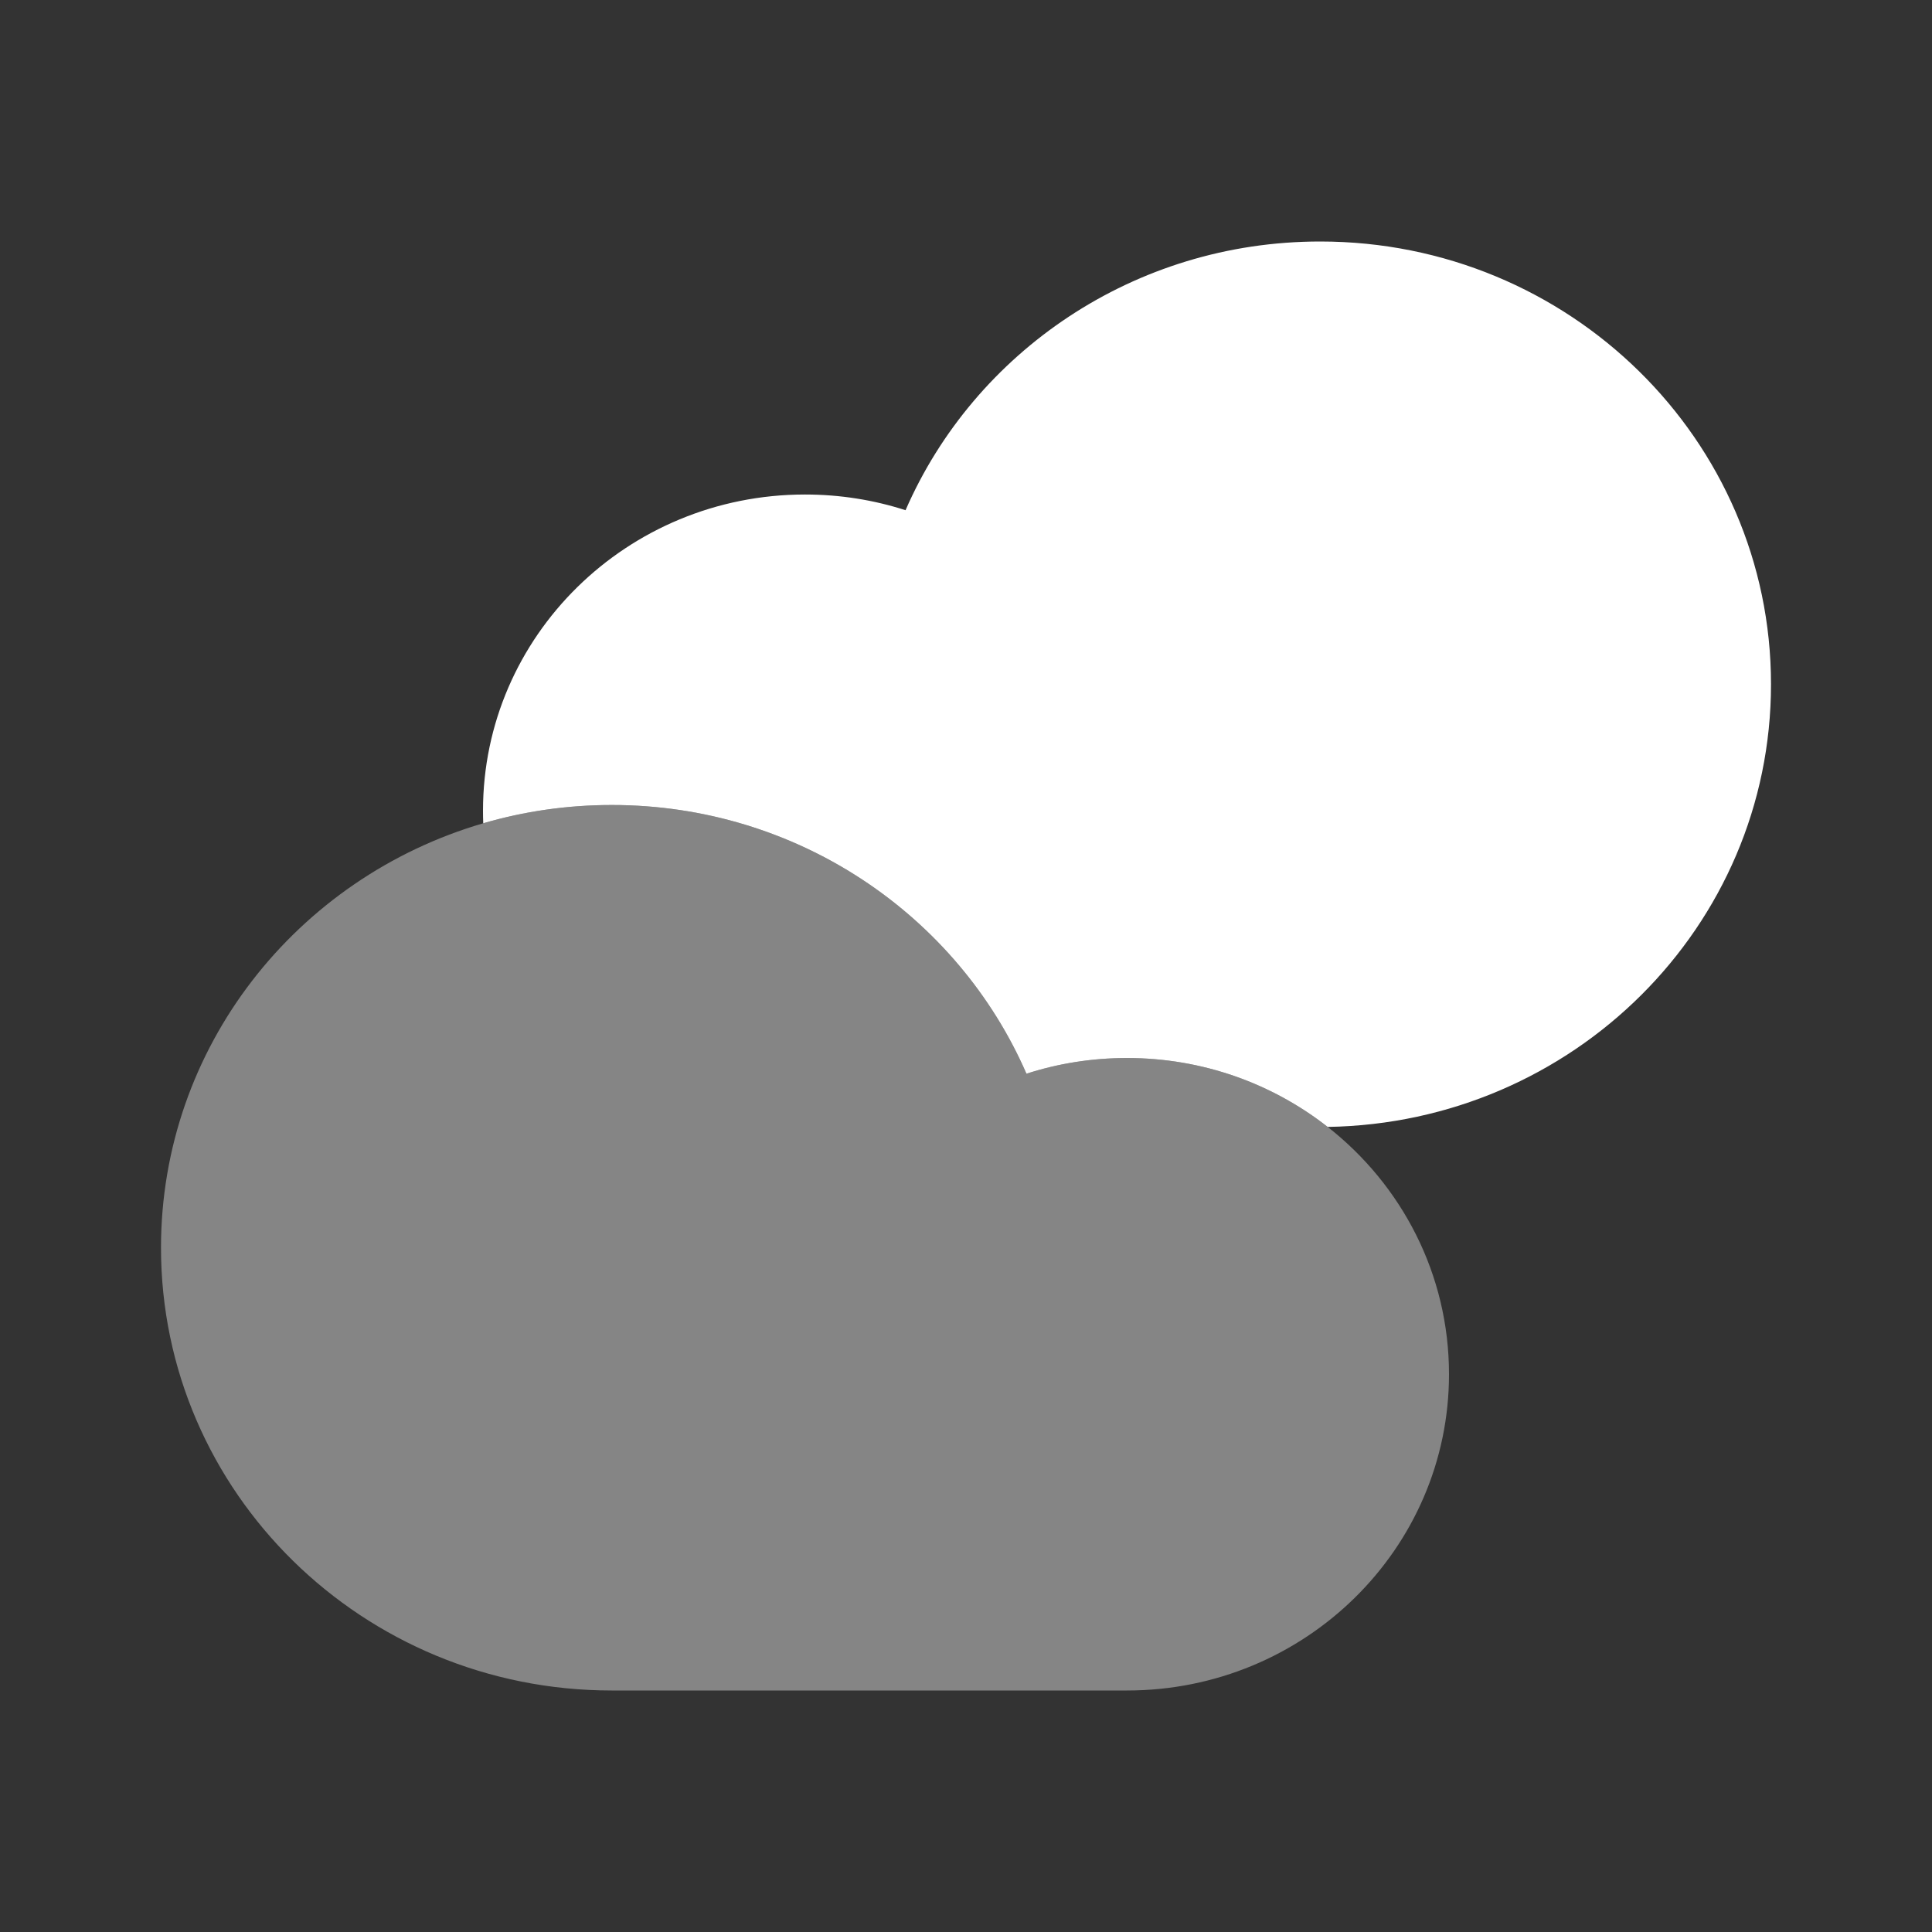 <svg width="24" height="24" viewBox="0 0 24 24" fill="none" xmlns="http://www.w3.org/2000/svg">
<rect x="0" y="0" width="24" height="24" fill="#333333" stroke="none"/>
<path d="M14 13.143C13.564 13.143 13.144 13.211 12.751 13.338C11.896 11.375 9.911 10 7.6 10C7.045 10 6.509 10.079 6.003 10.227C6.001 10.175 6 10.123 6 10.071C6 7.902 7.791 6.143 10 6.143C10.436 6.143 10.856 6.211 11.249 6.338C12.104 4.375 14.089 3 16.4 3C19.493 3 22 5.462 22 8.5C22 11.507 19.543 13.95 16.493 13.999C15.809 13.463 14.943 13.143 14 13.143Z" fill="white"/>
<path opacity="0.4" d="M2 15.5C2 18.538 4.507 21 7.6 21H14C16.209 21 18 19.241 18 17.071C18 15.828 17.412 14.719 16.493 13.999C15.809 13.463 14.943 13.143 14 13.143C13.564 13.143 13.144 13.211 12.751 13.338C11.896 11.375 9.911 10 7.6 10C7.045 10 6.509 10.079 6.003 10.227C3.688 10.902 2 13.007 2 15.5Z" fill="white"/>
</svg>
